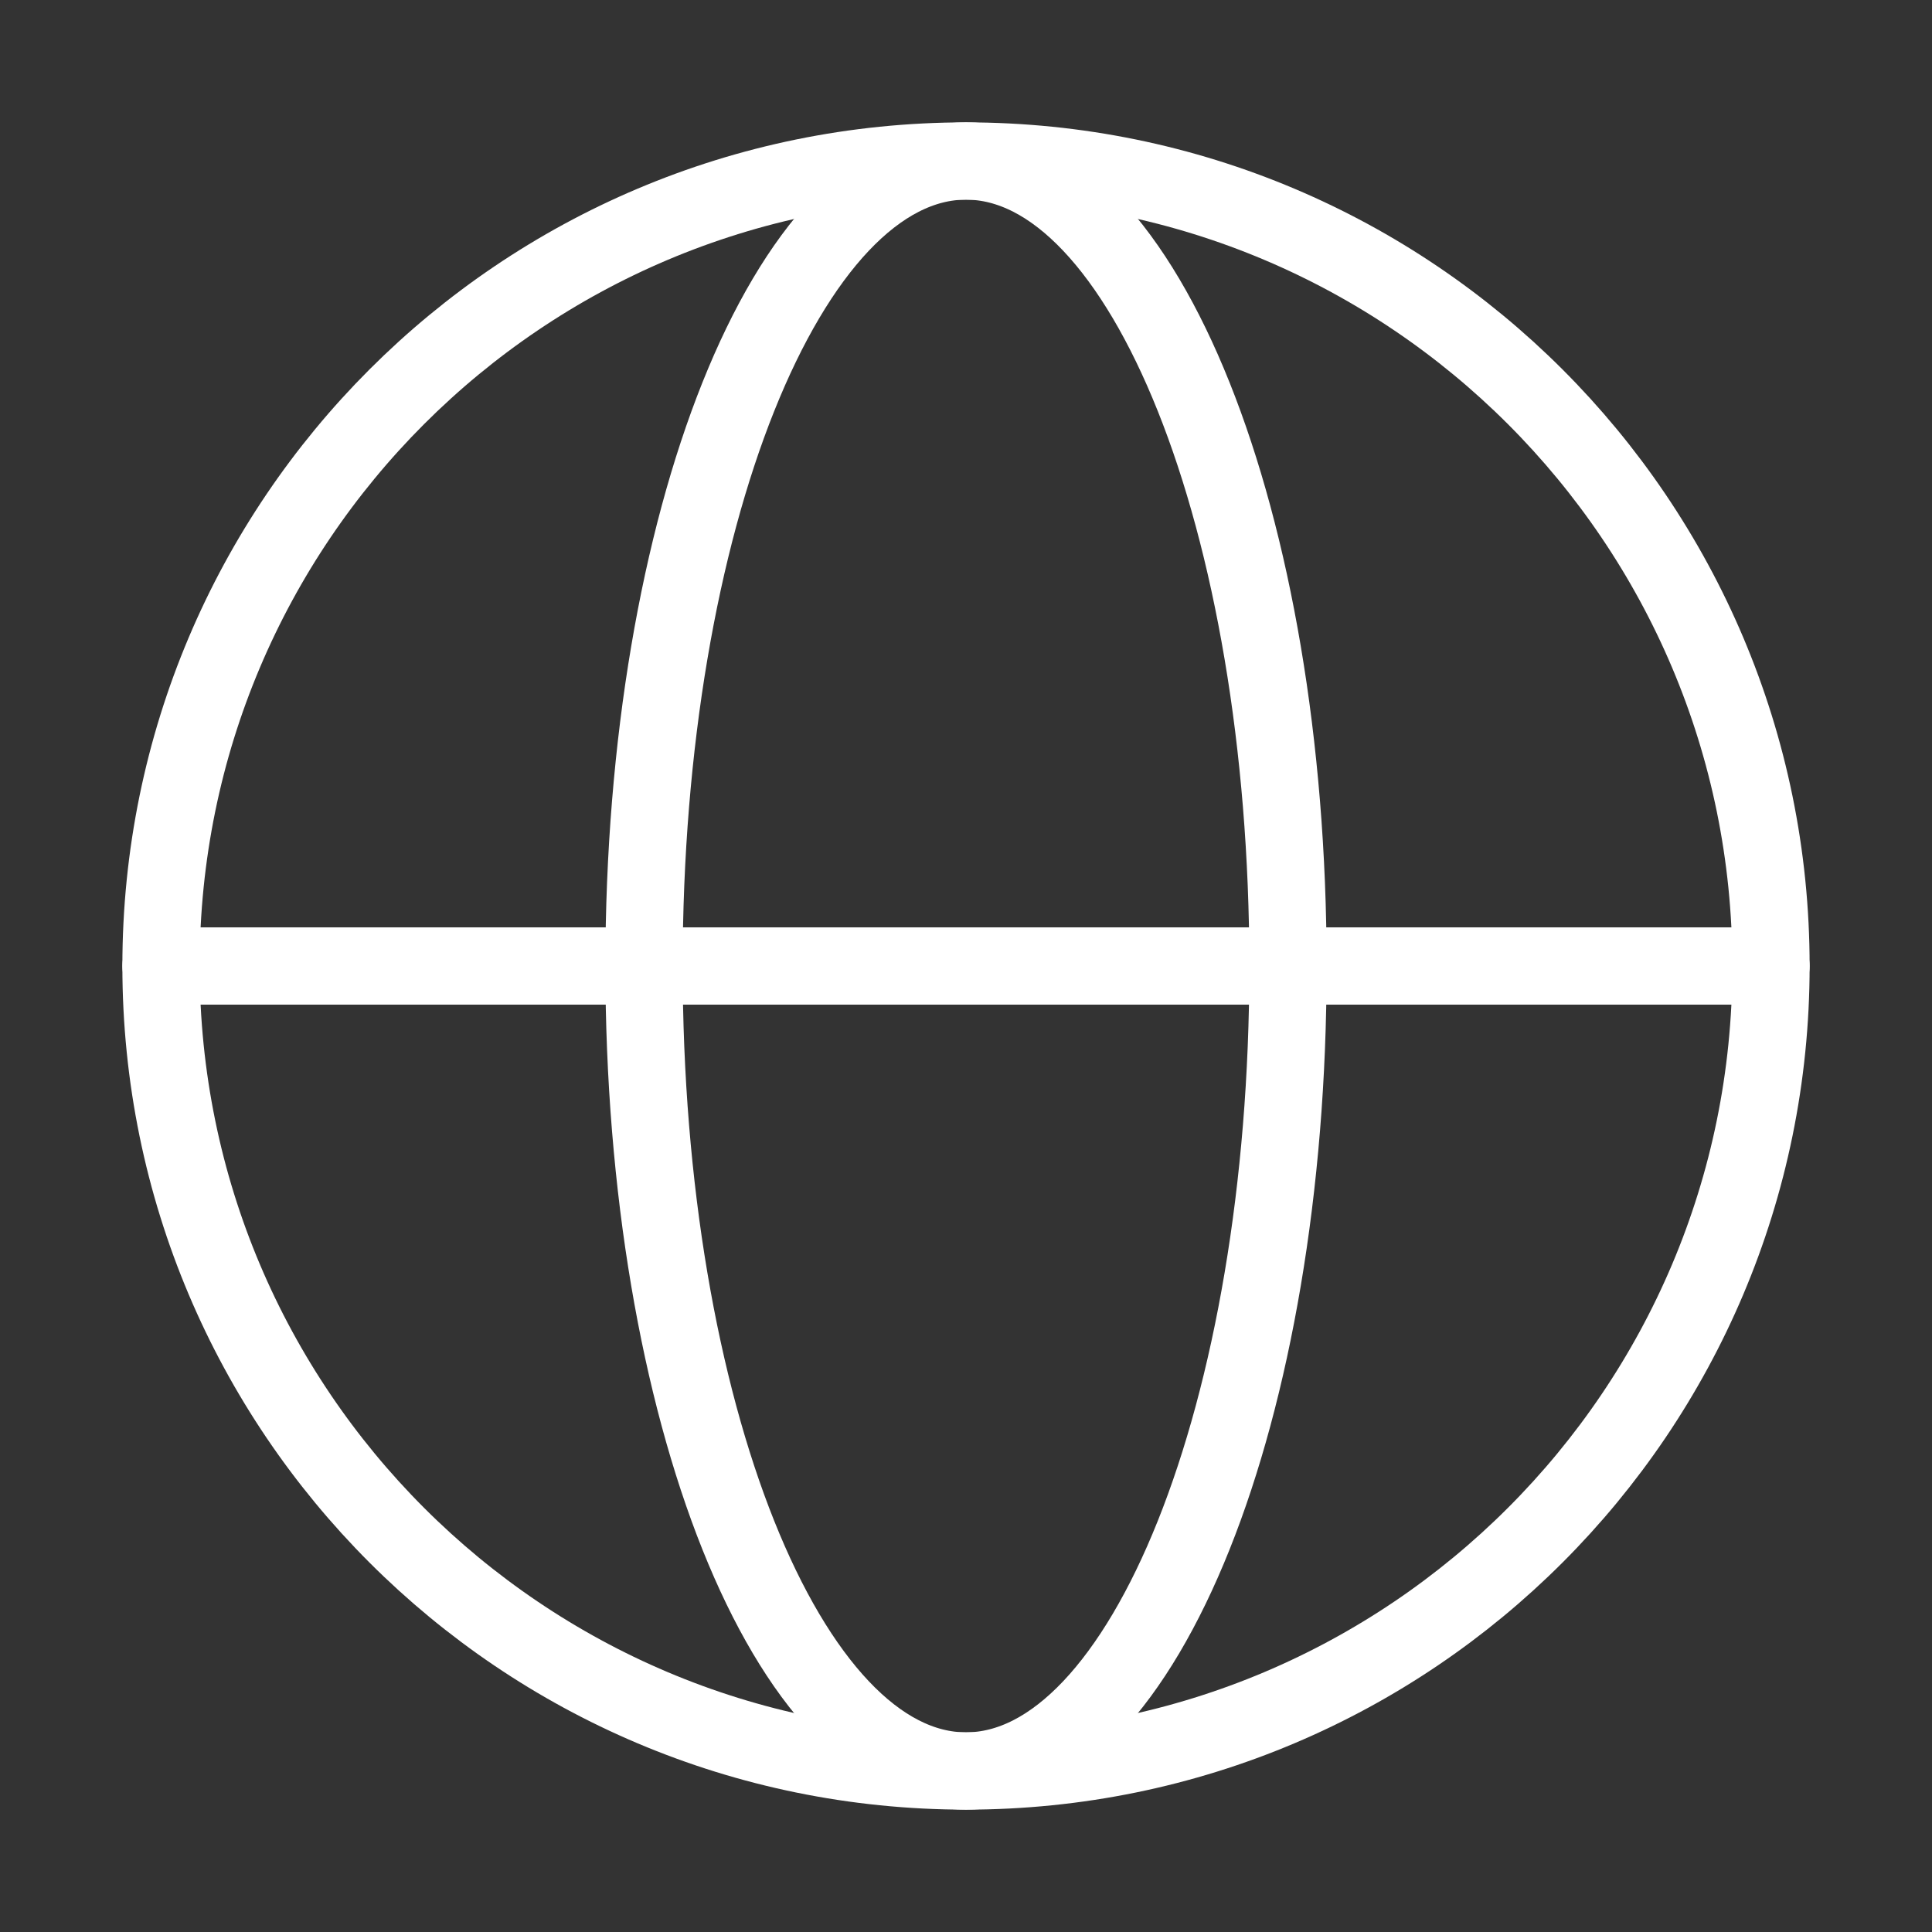 <svg width="50" height="50" viewBox="0 0 50 50" fill="none" xmlns="http://www.w3.org/2000/svg">
<rect x="0" y="0" width="50" height="50" fill="#333333" stroke="none"/>
<path d="M25 45.833C36.506 45.833 45.833 36.506 45.833 25C45.833 13.494 36.506 4.167 25 4.167C13.494 4.167 4.167 13.494 4.167 25C4.167 36.506 13.494 45.833 25 45.833Z" stroke="white" stroke-width="2" stroke-linecap="round" stroke-linejoin="round"/>
<path d="M16.667 25C16.667 36.506 20.398 45.833 25 45.833C29.602 45.833 33.333 36.506 33.333 25C33.333 13.494 29.602 4.167 25 4.167C20.398 4.167 16.667 13.494 16.667 25Z" stroke="white" stroke-width="2" stroke-linecap="round" stroke-linejoin="round"/>
<path d="M4.167 25H45.833" stroke="white" stroke-width="2" stroke-linecap="round" stroke-linejoin="round"/>
</svg>
